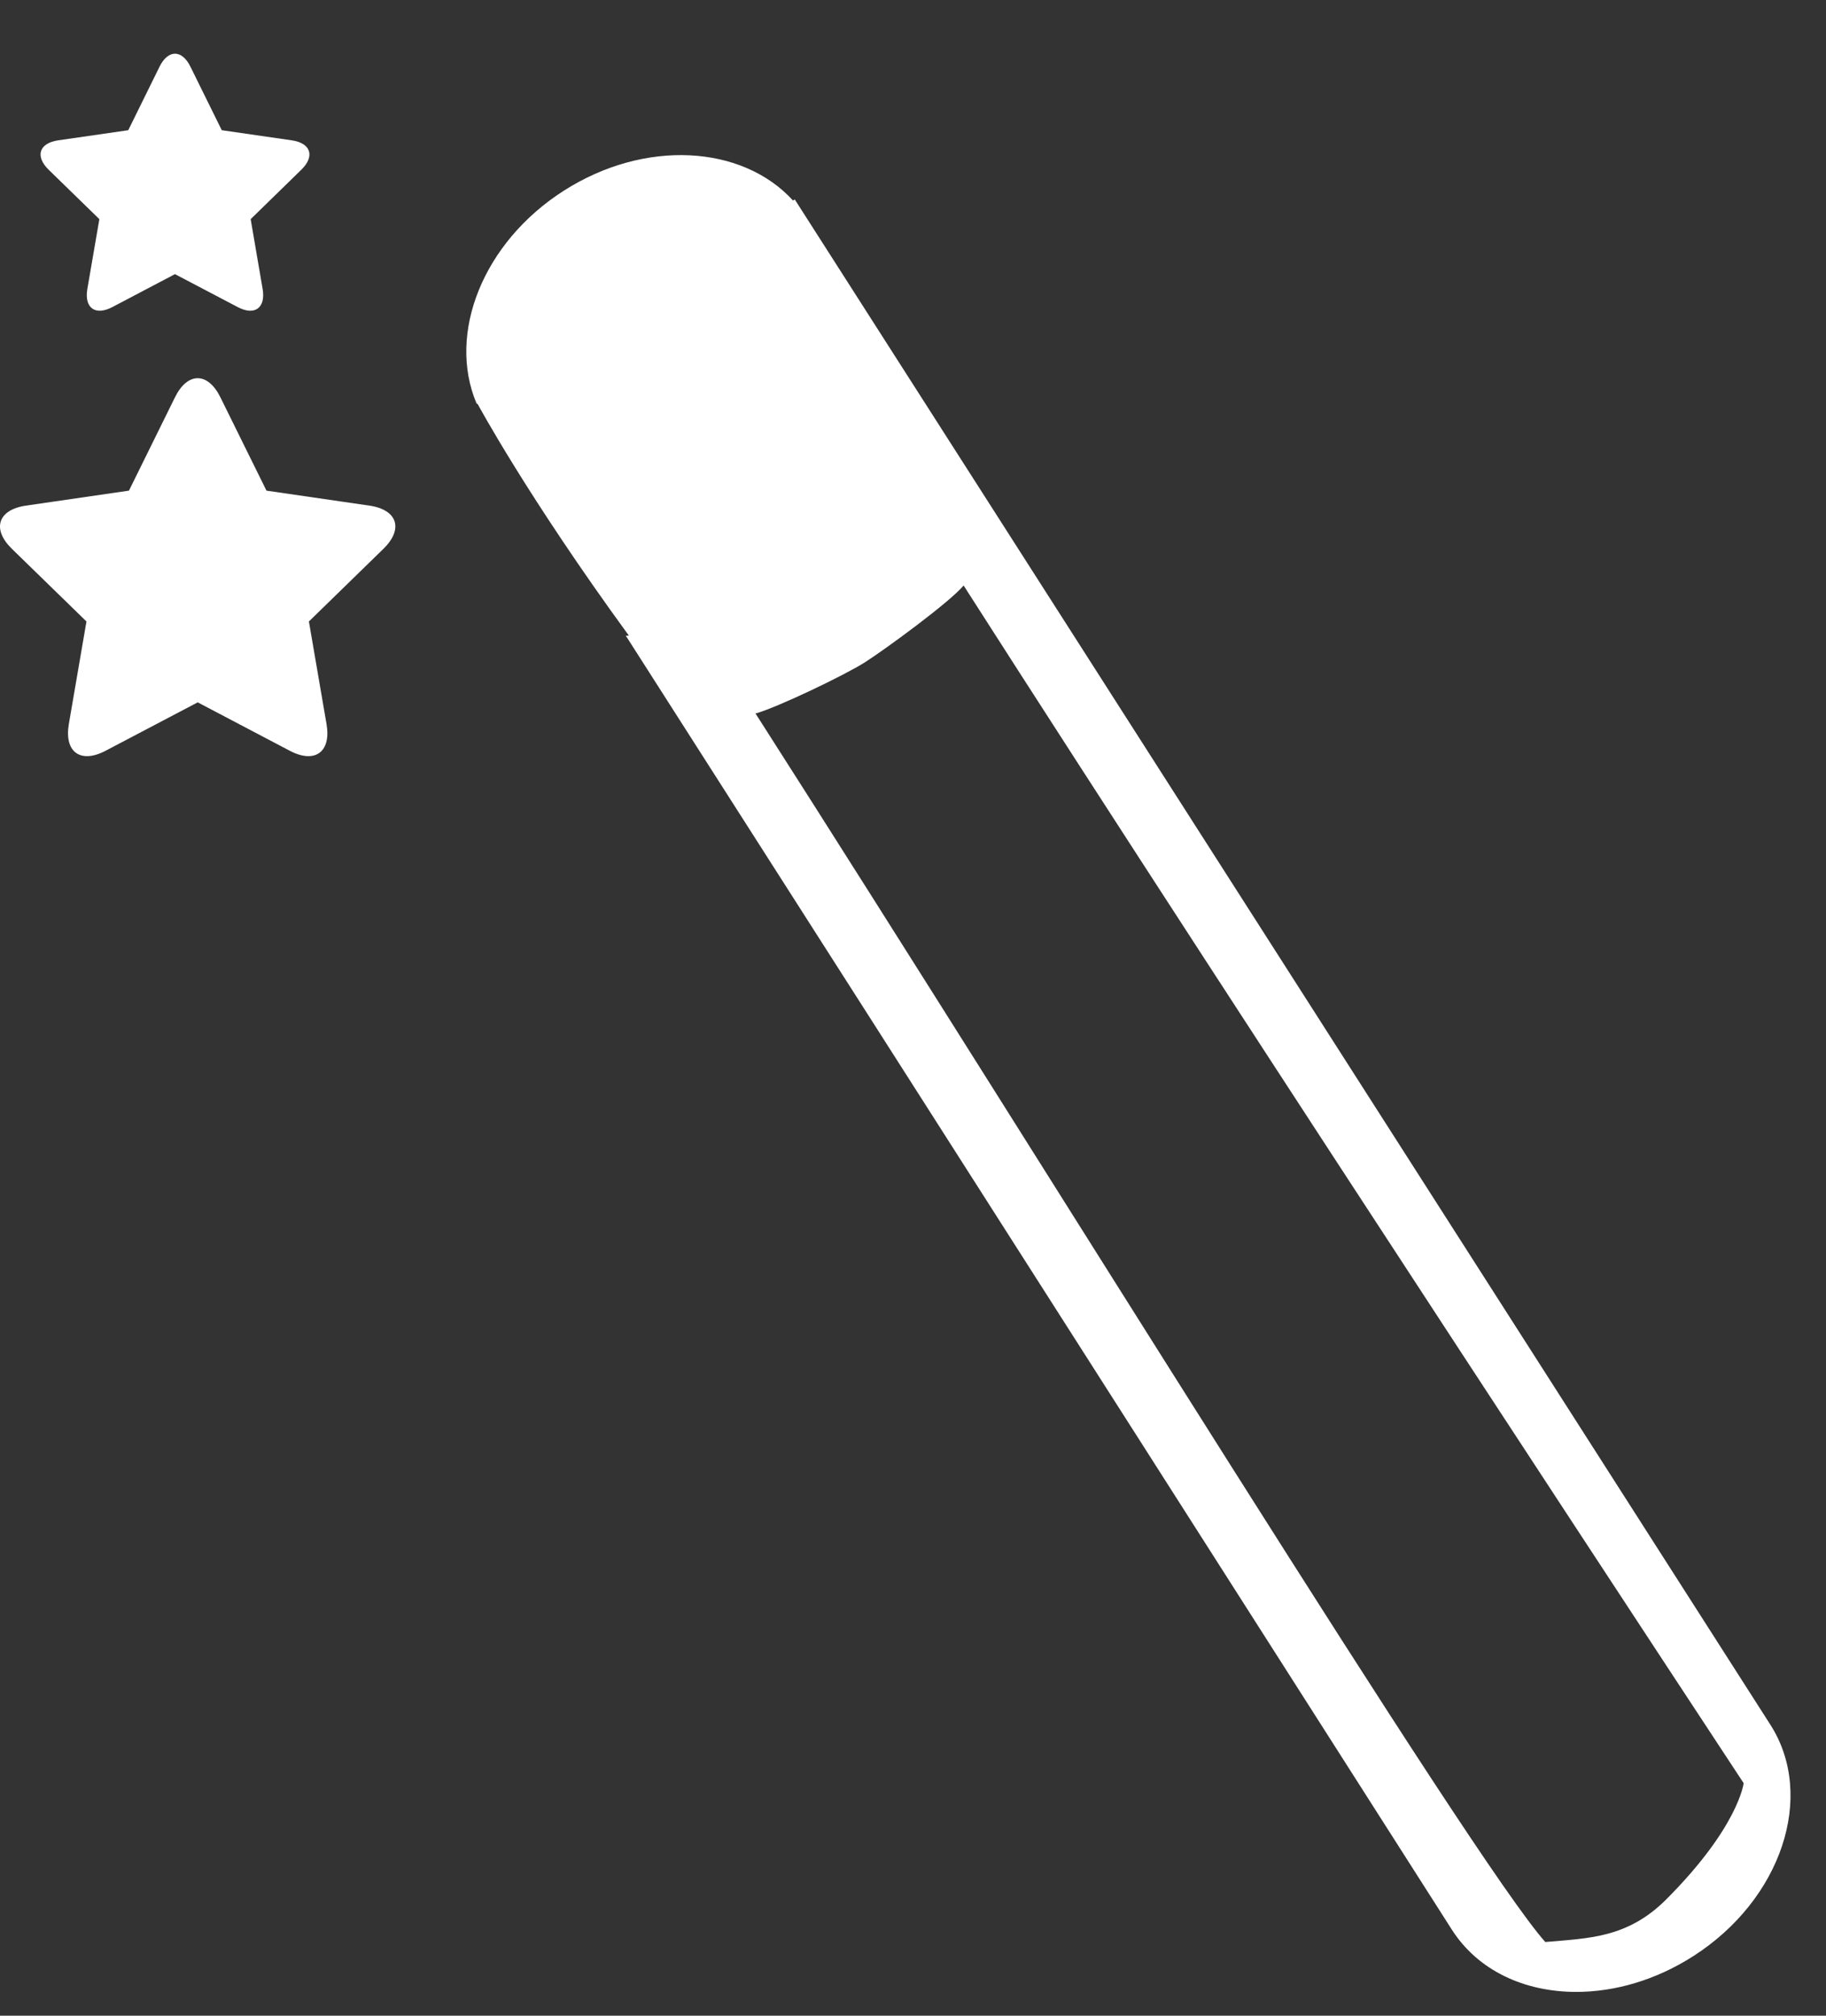 <?xml version="1.0" encoding="UTF-8" standalone="no"?>
<svg width="29px" height="32px" viewBox="0 0 29 32" version="1.1" xmlns="http://www.w3.org/2000/svg" xmlns:xlink="http://www.w3.org/1999/xlink">
    <rect x="0" y="0" width="29" height="32" fill="#333333" stroke="none"/>
    <!-- Generator: Sketch 3.8.3 (29802) - http://www.bohemiancoding.com/sketch -->
    <title>white/icon-ui-redpoint-wand-white</title>
    <desc>Created with Sketch.</desc>
    <defs></defs>
    <g id="white" stroke="none" stroke-width="1" fill="none" fill-rule="evenodd">
        <g id="icons,-utility-white" transform="translate(-675, -897)" fill="#FFFFFF">
            <g id="white/icon-ui-redpoint-wand-white" transform="translate(675, 897)">
                <g id="Fill-146">
                    <g id="PaaS">
                        <g id="redpoint_v2.3_2015-11-13_Kris">
                            <g id="Features">
                                <g id="1">
                                    <path d="M27.692,28.308 C27.692,28.308 27.614,29.001 26.462,30.154 C25.846,30.769 25.231,30.769 24.542,30.83 C23.385,29.538 16.642,18.583 11.999,11.327 C12.339,11.234 13.417,10.718 13.74,10.512 C14.063,10.305 15.077,9.565 15.304,9.295 C19.859,16.414 27.692,28.308 27.692,28.308 L27.692,28.308 Z M28.117,27.381 C28.101,27.357 12.622,3.166 12.622,3.166 L12.595,3.184 C11.786,2.297 10.236,2.207 8.952,3.029 C7.668,3.85 7.101,5.295 7.567,6.402 L7.589,6.419 C7.589,6.419 8.377,7.883 9.987,10.09 L9.987,10.091 C9.987,10.091 9.939,10.091 9.939,10.092 C14.269,16.859 23.047,30.616 23.058,30.634 C23.474,31.283 24.208,31.622 25.034,31.622 C25.645,31.622 26.295,31.436 26.891,31.055 C28.295,30.157 28.84,28.512 28.117,27.381 L28.117,27.381 Z M5.868,8.027 L4.232,7.789 L3.5,6.307 C3.301,5.903 2.978,5.903 2.779,6.307 L2.048,7.789 L0.411,8.027 C-0.033,8.092 -0.133,8.398 0.188,8.712 L1.373,9.866 L1.093,11.496 C1.018,11.939 1.278,12.128 1.676,11.919 L3.14,11.15 L4.603,11.919 C5.001,12.128 5.262,11.939 5.186,11.496 L4.906,9.866 L6.09,8.712 C6.412,8.398 6.312,8.092 5.868,8.027 L5.868,8.027 Z M1.578,3.479 L1.387,4.588 C1.336,4.889 1.513,5.017 1.784,4.875 L2.779,4.352 L3.775,4.875 C4.045,5.017 4.222,4.889 4.171,4.588 L3.981,3.479 L4.786,2.694 C5.005,2.481 4.937,2.272 4.635,2.228 L3.522,2.067 L3.024,1.058 C2.889,0.784 2.67,0.784 2.534,1.058 L2.037,2.067 L0.923,2.228 C0.621,2.272 0.554,2.481 0.772,2.694 C0.772,2.694 0.554,2.481 0.772,2.694 L1.578,3.479 L1.578,3.479 Z" id="Fill-146"></path>
                                </g>
                            </g>
                        </g>
                    </g>
                </g>
            </g>
        </g>
    </g>
</svg>